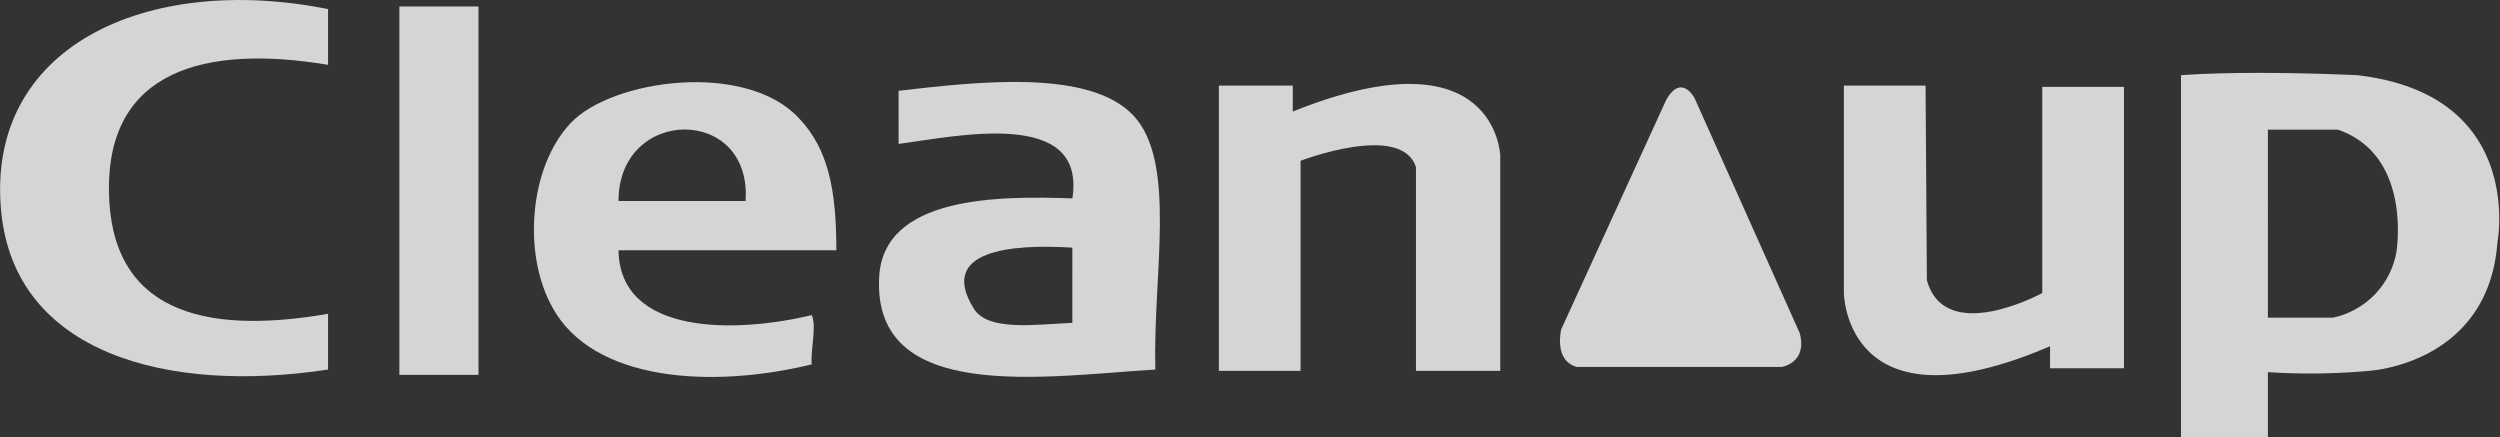 <svg xmlns="http://www.w3.org/2000/svg" width="192.8" height="33.7" viewBox="0 0 192.8 33.7">
  <rect x="0" y="0" width="192.8" height="33.7" fill="#333333" stroke="none"/>
  <g style="opacity: 0.79">
    <path d="M25.3.7V5c-9.6-1.6-17,.5-16.9,9.7s7.1,11.2,16.9,9.5v4.3C12.8,30.4,1.2,27.2.1,16.4-1.2,3.6,11.3-2.1,25.3.7" style="fill: #fff"/>
    <path d="M64.5,19.3H47.7c.1,6.6,9.1,6.4,14.9,5,.4.9-.1,2.6,0,3.8-7.8,1.9-16.9,1.3-20-4.4C40.3,19.6,40.8,12.9,44,9.5s13.5-4.8,17.6-.4c2.3,2.4,2.9,5.6,2.9,10.2M47.7,15.5h9.8c.5-7.4-9.8-7.3-9.8,0" style="fill: #fff"/>
    <path d="M89.1,28.5c-8.4.5-21.8,2.7-21.3-7.1.3-6.3,9.2-6.3,14.9-6.1,1.1-7-8.9-4.8-13.4-4.2V7C75.4,6.3,84,5.3,87.4,8.9s1.5,12.3,1.7,19.6m-14-4.7c1.1,1.8,4.9,1.2,7.6,1.1V19.1c-4.7-.3-10.4.2-7.6,4.7" style="fill: #fff"/>
    <rect x="30.8" y="0.5" width="6.1" height="28.41" style="fill: #fff"/>
    <path d="M128.5,7.7l-8.1,17.7s-.6,2.4,1.2,2.9h15.8s2-.3,1.4-2.6L130.7,7.6s-1-2-2.2.1" style="fill: #fff"/>
    <path d="M94,6.6v22h6.3V12.4s7.8-3,8.9.5V28.6h6.5V12s-.3-9.7-16-3.4v-2Z" style="fill: #fff"/>
    <path d="M148.5,6.6h-6.3v16s.1,10.9,15.9,4.1v1.7h5.7V6.7h-6.3V22.6s-7.5,4.1-8.9-1Z" style="fill: #fff"/>
    <path d="M181.8,5.8s-8-.4-13.6,0V33.7h6.7v-5a50.5,50.5,0,0,0,7.8-.1s9.2-.5,9.9-9.9c0,0,2.2-11.4-10.8-12.9m3,13.7a6.3,6.3,0,0,1-4.9,5h-5V10h5.4c5.8,2,4.5,9.5,4.5,9.5" style="fill: #fff"/>
  </g>
</svg>
